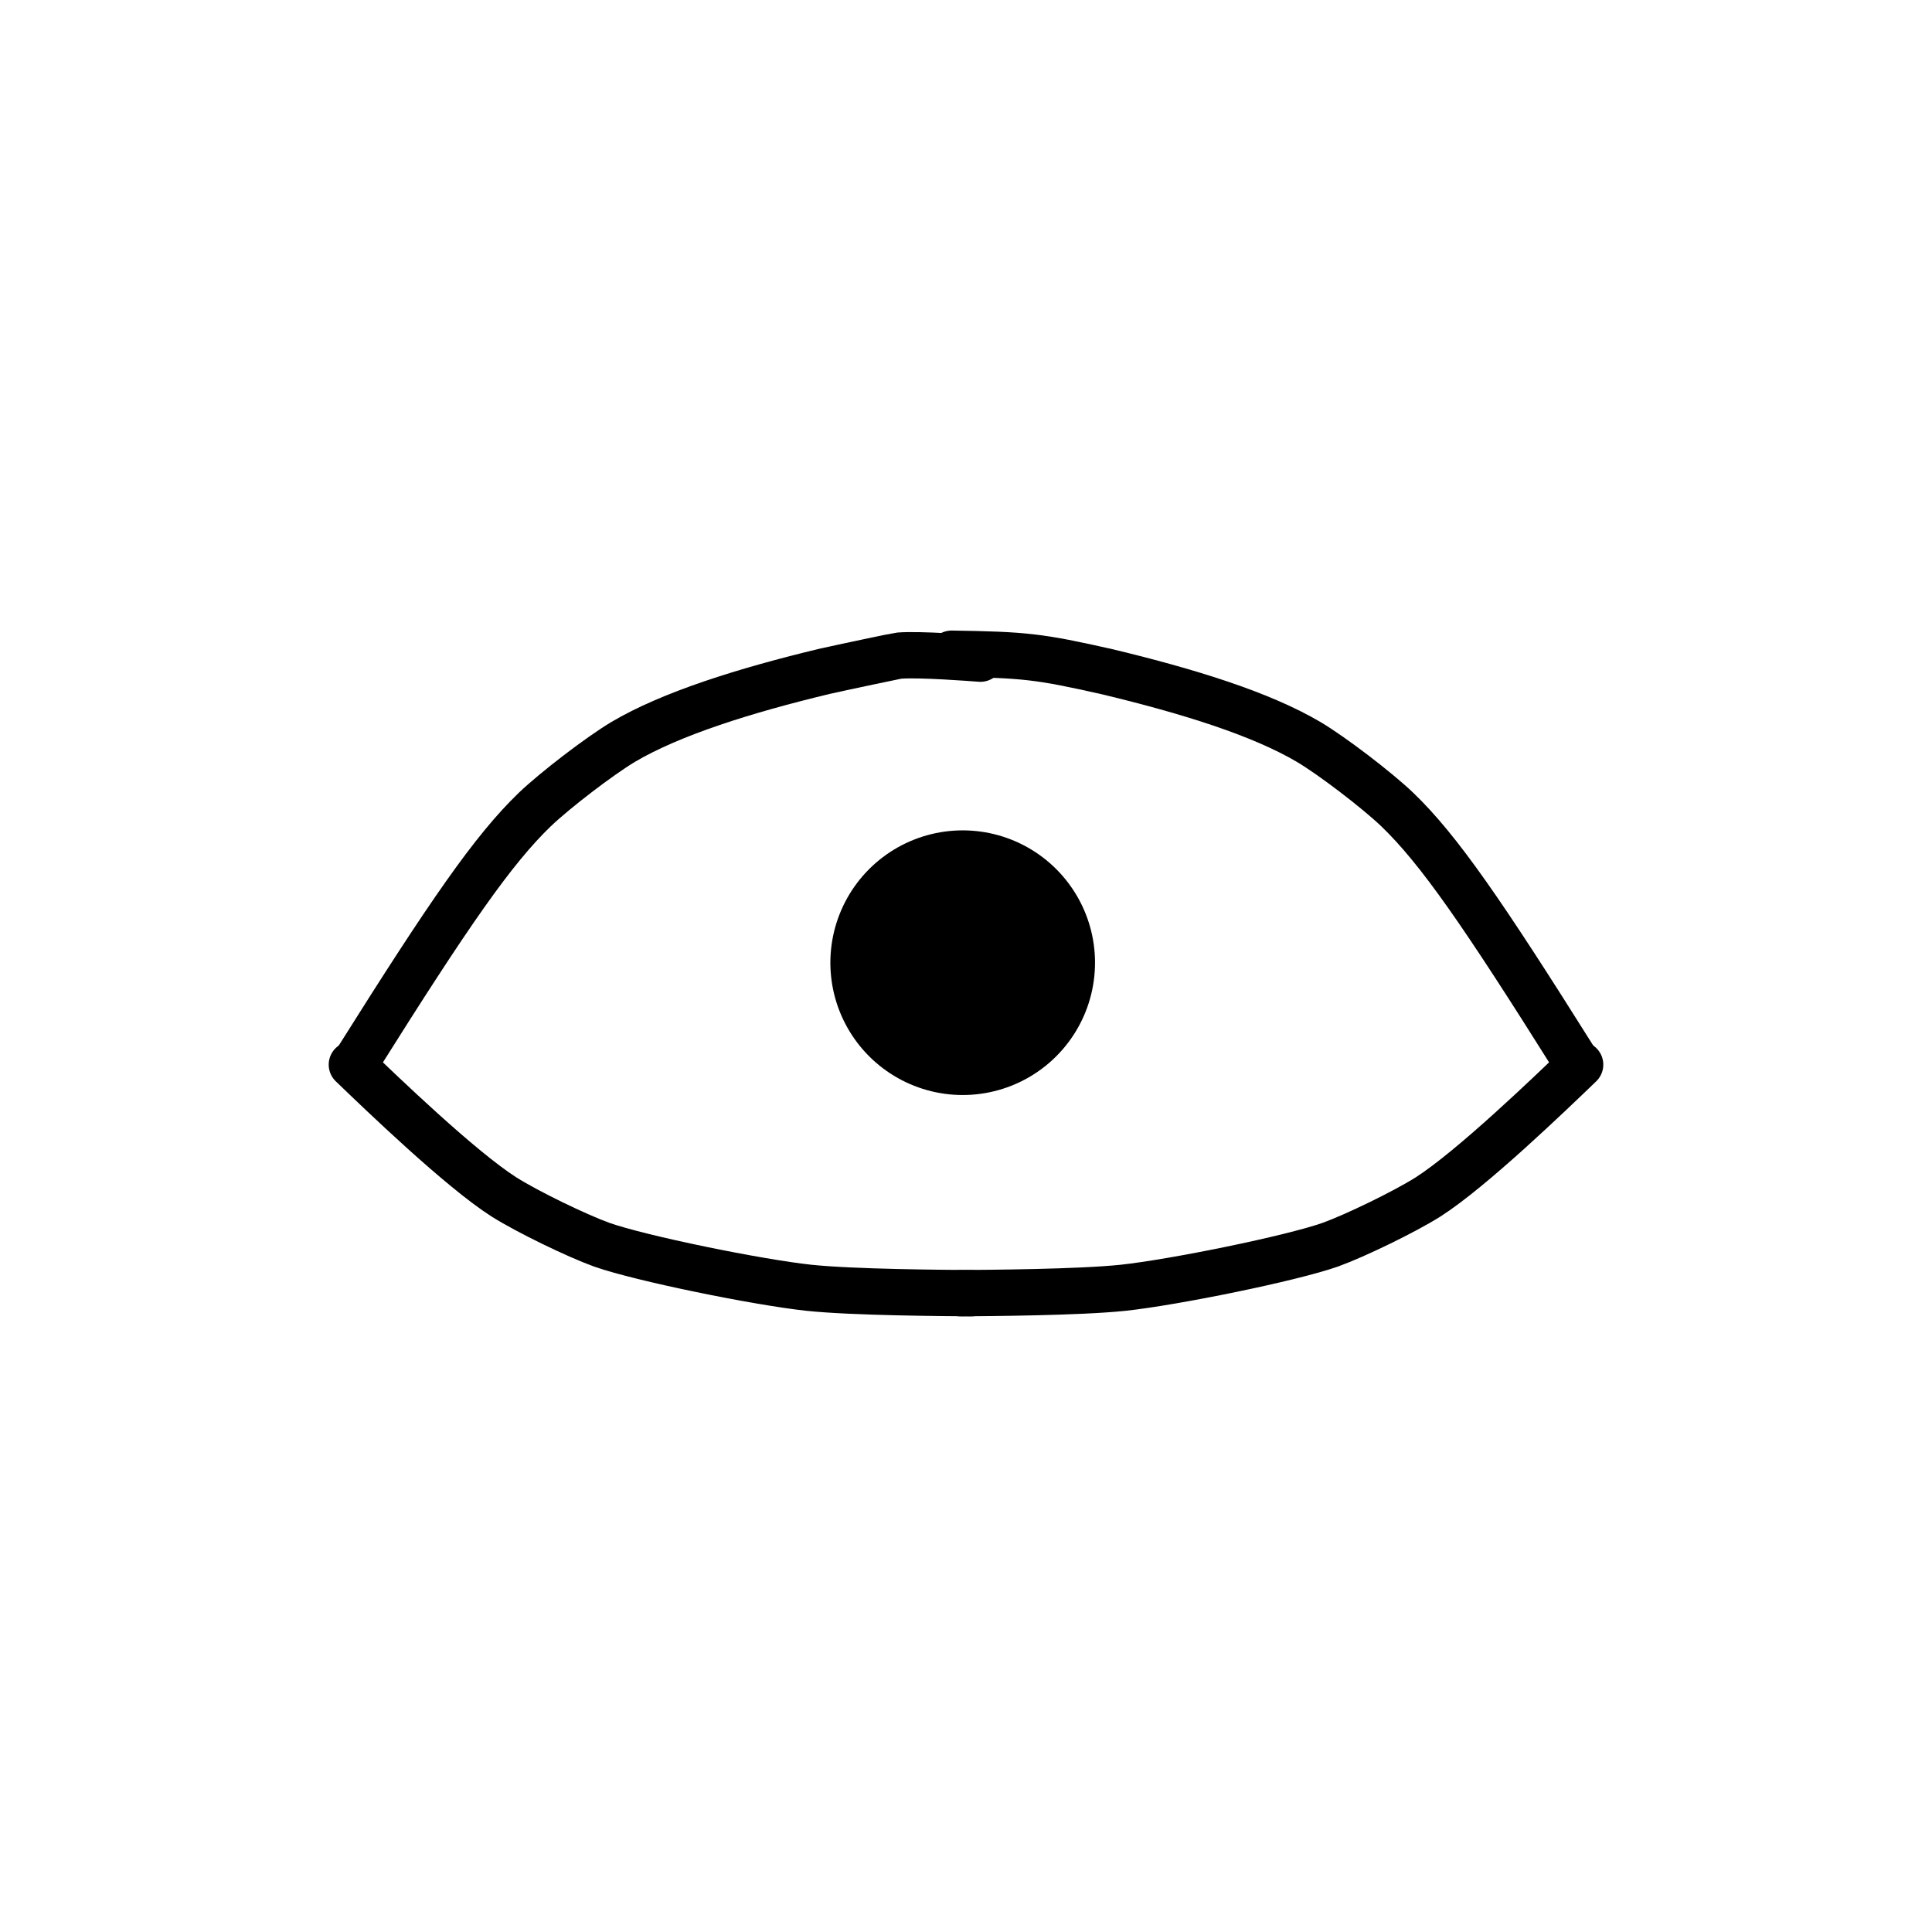 <?xml version="1.0" encoding="UTF-8" standalone="no"?>
<!DOCTYPE svg PUBLIC "-//W3C//DTD SVG 1.1//EN" "http://www.w3.org/Graphics/SVG/1.1/DTD/svg11.dtd">
<svg width="70.08" height="70.08" viewBox="0.00 0.00 292.00 292.00" xmlns="http://www.w3.org/2000/svg" xmlns:xlink="http://www.w3.org/1999/xlink">
<g stroke-linecap="round" id="Calque_2">
<path d="M54.09,160.00 C67.92,137.99 74.53,128.42 80.83,122.35 C83.94,119.38 90.61,114.28 94.17,112.14 C101.39,107.87 112.48,104.38 124.60,101.47 C127.68,100.78 135.54,99.12 135.91,99.09 C139.03,98.84 146.96,99.46 148.18,99.55" fill="none" stroke="rgb(0, 0, 0)" stroke-width="7.00" stroke-opacity="1.00" stroke-linejoin="miter"/>
<path d="M237.91,160.00 C224.08,137.98 217.47,128.40 211.17,122.34 C208.06,119.38 201.39,114.28 197.83,112.16 C190.61,107.89 179.71,104.50 167.40,101.54 C156.99,99.19 154.89,98.97 143.82,98.80" fill="none" stroke="rgb(0, 0, 0)" stroke-width="7.00" stroke-opacity="1.00" stroke-linejoin="miter"/>
<path d="M53.18,160.91 C57.68,165.24 69.60,176.72 76.19,180.92 C79.82,183.20 87.18,186.76 90.91,188.11 C96.80,190.20 114.58,193.81 122.23,194.63 C128.91,195.34 142.88,195.42 146.82,195.45" fill="none" stroke="rgb(0, 0, 0)" stroke-width="7.00" stroke-opacity="1.00" stroke-linejoin="miter"/>
<path d="M238.82,160.91 C234.32,165.24 222.40,176.72 215.81,180.92 C212.18,183.20 204.82,186.76 201.09,188.11 C195.20,190.20 177.42,193.81 169.77,194.63 C163.09,195.34 149.12,195.42 145.18,195.45" fill="none" stroke="rgb(0, 0, 0)" stroke-width="7.00" stroke-opacity="1.00" stroke-linejoin="miter"/>
<path d="M145.50,145.50 L145.50,145.50" fill="none" stroke="rgb(0, 0, 0)" stroke-width="40.00" stroke-opacity="1.00" stroke-linejoin="round"/>
</g>
</svg>
